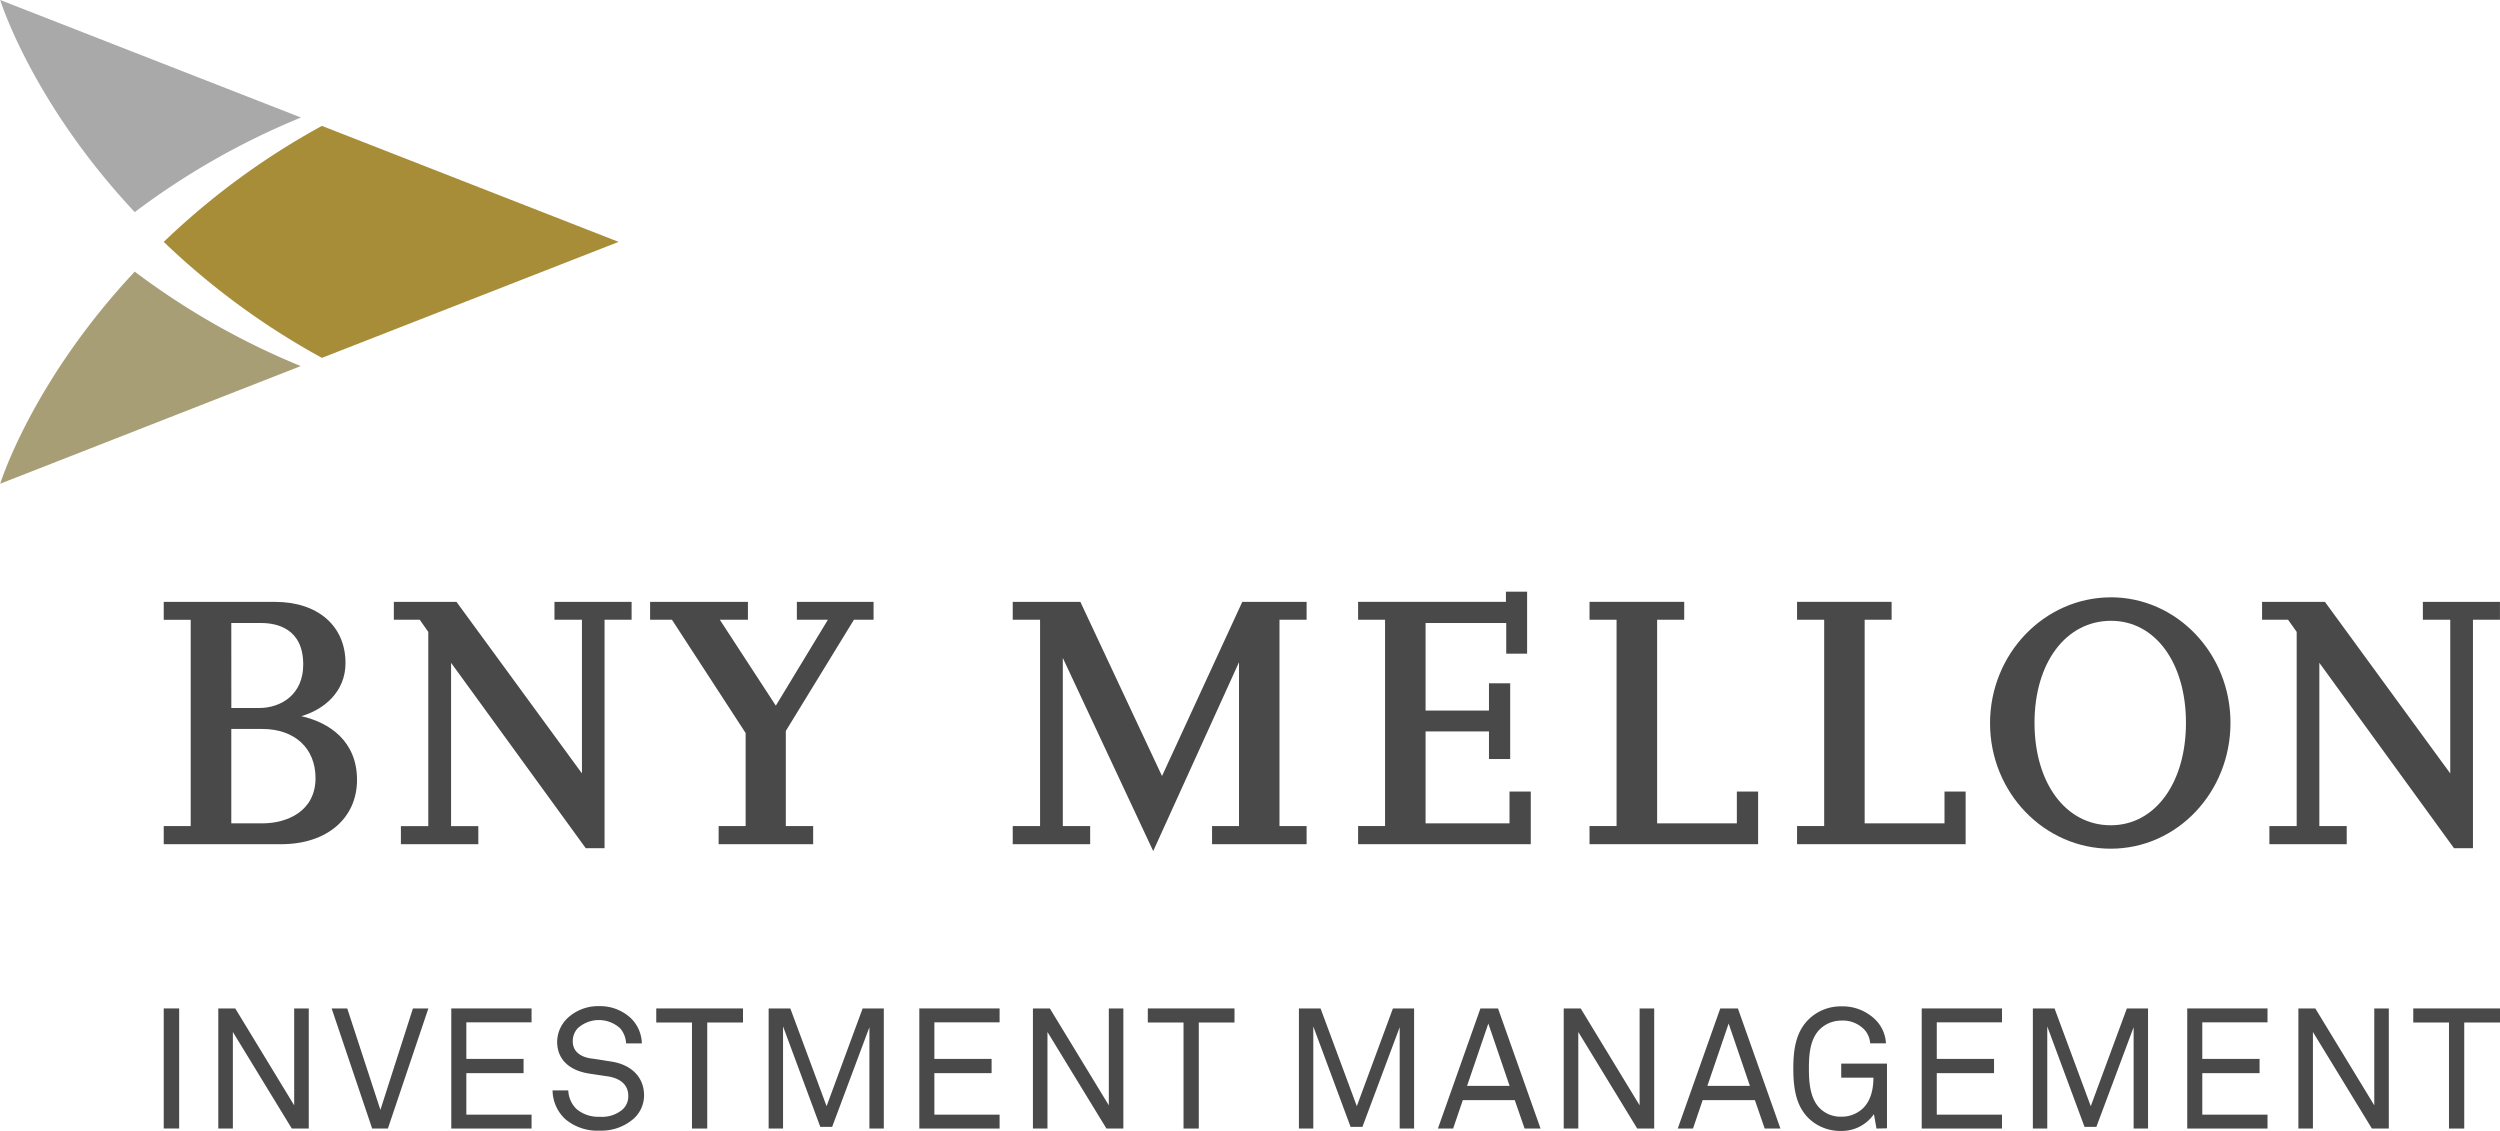 <svg xmlns="http://www.w3.org/2000/svg" viewBox="0 0 587.99 265.99"><defs><style>.a{fill:#a88d39;}.b{fill:#a9a9aa;}.c{fill:#a89e76;}.d{fill:#494949;}</style></defs><title>logo-bny-mellon-im</title><path class="a" d="M272.45,210.79l-69.79-27.28a173.92,173.92,0,0,0-37.2,27.28,174.94,174.94,0,0,0,37.2,27.28Z" transform="translate(-126.95 -153.9)"/><path class="b" d="M127,153.9s7.39,24,31.64,49.89a174.83,174.83,0,0,1,39.1-22.25Z" transform="translate(-126.95 -153.9)"/><path class="c" d="M127,267.67s7.39-24,31.64-49.88A174.81,174.81,0,0,0,197.69,240Z" transform="translate(-126.95 -153.9)"/><polygon class="d" points="130.41 145.76 136.87 145.76 136.87 181.9 107.36 141.55 92.63 141.55 92.63 145.76 98.72 145.76 100.73 148.62 100.73 194.3 94.29 194.3 94.29 198.55 112.5 198.55 112.5 194.3 106.09 194.3 106.09 155.89 137.77 199.5 142.19 199.5 142.19 145.76 148.55 145.76 148.55 141.55 130.41 141.55 130.41 145.76"/><path class="d" d="M188.65,347.55h-7.3v-22.2h7.3c7.6,0,12.51,4.53,12.51,11.55,0,7.84-6.72,10.65-12.51,10.65m-7.3-47.12h7c3.71,0,9.92,1.28,9.92,9.77,0,7.06-5.22,10.22-10.39,10.22h-6.52Zm16.39,21.93c5.42-1.54,10.47-5.76,10.47-12.5,0-8.75-6.5-14.4-16.59-14.4H165.46v4.21h6.34v48.52h-6.34v4.26h27.66c10.67,0,17.8-6.07,17.8-15.13s-6.42-13.49-13.18-15" transform="translate(-126.95 -153.9)"/><polygon class="d" points="187.42 145.76 194.72 145.76 182.47 165.97 169.3 145.76 175.91 145.76 175.91 141.55 152.9 141.55 152.9 145.76 158.04 145.76 175.37 172.41 175.37 194.28 169.02 194.28 169.02 198.55 191.25 198.55 191.25 194.28 184.82 194.28 184.82 171.92 200.84 145.76 205.46 145.76 205.46 141.55 187.42 141.55 187.42 145.76"/><polygon class="d" points="457.34 193.65 438.56 193.65 438.56 145.76 444.9 145.76 444.9 141.55 422.66 141.55 422.66 145.76 429.04 145.76 429.04 194.28 422.66 194.28 422.66 198.55 462.31 198.55 462.31 186.17 457.34 186.17 457.34 193.65"/><polygon class="d" points="408.5 193.65 389.75 193.65 389.75 145.76 396.12 145.76 396.12 141.55 373.85 141.55 373.85 145.76 380.21 145.76 380.21 194.28 373.85 194.28 373.85 198.55 413.5 198.55 413.5 186.17 408.5 186.17 408.5 193.65"/><polygon class="d" points="273.3 182.52 254.1 141.56 238.19 141.56 238.19 145.76 244.62 145.76 244.62 194.28 238.19 194.28 238.19 198.55 256.4 198.55 256.4 194.28 249.97 194.28 249.97 154.75 271.23 200.17 291.41 155.75 291.41 194.28 285.07 194.28 285.07 198.55 307.31 198.55 307.31 194.28 300.93 194.28 300.93 145.76 307.31 145.76 307.31 141.56 292.18 141.56 273.3 182.52"/><path class="d" d="M623.39,348c-10.57,0-17.93-9.91-17.93-24.09s7.42-24,18-24c10.37,0,17.62,9.86,17.62,24S633.82,348,623.39,348m0-53.61C607.75,294.42,595,307.7,595,324s12.75,29.51,28.39,29.51,28.16-13.29,28.16-29.61-12.62-29.52-28.16-29.52" transform="translate(-126.95 -153.9)"/><polygon class="d" points="569.85 141.55 569.85 145.76 576.29 145.76 576.29 181.91 546.81 141.55 532.03 141.55 532.03 145.76 538.14 145.76 540.17 148.62 540.17 194.28 533.75 194.28 533.75 198.55 551.94 198.55 551.94 194.28 545.5 194.28 545.5 155.89 577.18 199.5 581.63 199.5 581.63 145.76 587.98 145.76 587.98 141.55 569.85 141.55"/><polygon class="d" points="355.03 193.65 335.29 193.65 335.29 172.03 350.2 172.03 350.2 178.52 355.19 178.52 355.19 160.71 350.2 160.71 350.2 167.12 335.29 167.12 335.29 146.53 354.26 146.53 354.26 153.74 359.17 153.74 359.17 139.16 354.19 139.16 354.19 141.55 319.42 141.55 319.42 145.76 325.76 145.76 325.76 194.28 319.42 194.28 319.42 198.55 360.03 198.55 360.03 186.17 355.03 186.17 355.03 193.65"/><rect class="d" x="38.51" y="237.18" width="3.63" height="28.24"/><polygon class="d" points="68.63 265.43 54.77 242.72 54.77 265.43 51.34 265.43 51.34 237.18 55.33 237.18 69.19 259.97 69.19 237.18 72.62 237.18 72.62 265.43 68.63 265.43"/><polygon class="d" points="91.23 265.43 87.53 265.43 78 237.18 81.67 237.18 89.47 261.04 97.12 237.18 100.75 237.18 91.23 265.43"/><polygon class="d" points="106.14 265.43 106.14 237.18 125.02 237.18 125.02 240.45 109.68 240.45 109.68 249.05 123.14 249.05 123.14 252.4 109.68 252.4 109.68 262.16 125.02 262.16 125.02 265.43 106.14 265.43"/><path class="d" d="M276,417a11.54,11.54,0,0,1-8,2.82,11.66,11.66,0,0,1-8.09-2.7,9.38,9.38,0,0,1-3-6.77h3.7a6.39,6.39,0,0,0,2,4.45,8,8,0,0,0,5.42,1.76,7.44,7.44,0,0,0,5.26-1.64,4.16,4.16,0,0,0,1.43-3.3c0-2.19-1.39-4-4.74-4.55-1.55-.23-2.95-.43-4.46-.67-4.23-.64-7.53-3-7.53-7.49a7.82,7.82,0,0,1,2.47-5.58,10.5,10.5,0,0,1,7.41-2.79,10.63,10.63,0,0,1,7.33,2.71,8.52,8.52,0,0,1,2.71,6.06h-3.7a5.89,5.89,0,0,0-1.4-3.55,7.39,7.39,0,0,0-10,0,4.49,4.49,0,0,0-1.15,3.07c0,2.55,2.11,3.7,4.22,4,1.59.21,3.14.48,4.7.72,4.7.68,7.85,3.54,7.85,8A7.39,7.39,0,0,1,276,417" transform="translate(-126.95 -153.9)"/><polygon class="d" points="166.34 240.49 166.34 265.43 162.75 265.43 162.75 240.49 154.35 240.49 154.35 237.18 174.75 237.18 174.75 240.49 166.34 240.49"/><polygon class="d" points="204.48 265.43 204.48 241.6 195.72 265.03 192.93 265.03 184.17 241.41 184.17 265.43 180.78 265.43 180.78 237.18 185.88 237.18 194.41 260.17 202.89 237.18 207.87 237.18 207.87 265.43 204.48 265.43"/><polygon class="d" points="216.22 265.43 216.22 237.18 235.1 237.18 235.1 240.45 219.76 240.45 219.76 249.05 233.22 249.05 233.22 252.4 219.76 252.4 219.76 262.16 235.1 262.16 235.1 265.43 216.22 265.43"/><polygon class="d" points="260.23 265.43 246.36 242.72 246.36 265.43 242.94 265.43 242.94 237.18 246.92 237.18 260.79 259.97 260.79 237.18 264.21 237.18 264.21 265.43 260.23 265.43"/><polygon class="d" points="281.95 240.49 281.95 265.43 278.36 265.43 278.36 240.49 269.96 240.49 269.96 237.18 290.35 237.18 290.35 240.49 281.95 240.49"/><polygon class="d" points="329.2 265.43 329.2 241.6 320.44 265.03 317.65 265.03 308.88 241.41 308.88 265.43 305.5 265.43 305.5 237.18 310.59 237.18 319.12 260.17 327.61 237.18 332.59 237.18 332.59 265.43 329.2 265.43"/><path class="d" d="M485.53,419.33l-2.32-6.69H471l-2.28,6.69h-3.58l10-28.25h4.14l10,28.25ZM477,394.63l-5,14.66h10Z" transform="translate(-126.95 -153.9)"/><polygon class="d" points="385.07 265.43 371.21 242.72 371.21 265.43 367.78 265.43 367.78 237.18 371.77 237.18 385.63 259.97 385.63 237.18 389.06 237.18 389.06 265.43 385.07 265.43"/><path class="d" d="M542,419.33l-2.31-6.69H527.41l-2.27,6.69h-3.59l10-28.25h4.15l10,28.25Zm-8.48-24.7-5,14.66h10Z" transform="translate(-126.95 -153.9)"/><path class="d" d="M568.29,419.33l-.6-3.39a9.19,9.19,0,0,1-7.69,3.95,10.68,10.68,0,0,1-7.6-2.91c-2.88-2.79-3.67-6.7-3.67-11.76,0-4.5.59-8.64,3.67-11.63a10.79,10.79,0,0,1,7.6-3,11,11,0,0,1,8.09,3.19,8.49,8.49,0,0,1,2.43,5.5h-3.71a5.37,5.37,0,0,0-1.27-3.11,7,7,0,0,0-5.54-2.23,7.2,7.2,0,0,0-5.14,2.15c-2.31,2.4-2.46,6.22-2.46,9.16s.19,6.9,2.54,9.29a6.91,6.91,0,0,0,5.06,2,7.25,7.25,0,0,0,5.14-2c1.87-1.84,2.43-4.58,2.43-7.17H560v-3.31h10.76v15.22Z" transform="translate(-126.95 -153.9)"/><polygon class="d" points="451.98 265.43 451.98 237.18 470.86 237.18 470.86 240.45 455.52 240.45 455.52 249.05 468.99 249.05 468.99 252.4 455.52 252.4 455.52 262.16 470.86 262.16 470.86 265.43 451.98 265.43"/><polygon class="d" points="501.82 265.43 501.82 241.6 493.06 265.03 490.27 265.03 481.51 241.41 481.51 265.43 478.12 265.43 478.12 237.18 483.22 237.18 491.74 260.17 500.23 237.18 505.21 237.18 505.21 265.43 501.82 265.43"/><polygon class="d" points="514.43 265.43 514.43 237.18 533.31 237.18 533.31 240.45 517.97 240.45 517.97 249.05 531.44 249.05 531.44 252.4 517.97 252.4 517.97 262.16 533.31 262.16 533.31 265.43 514.43 265.43"/><polygon class="d" points="557.86 265.43 543.99 242.72 543.99 265.43 540.57 265.43 540.57 237.18 544.55 237.18 558.42 259.97 558.42 237.18 561.84 237.18 561.84 265.43 557.86 265.43"/><polygon class="d" points="579.58 240.49 579.58 265.43 575.99 265.43 575.99 240.49 567.59 240.49 567.59 237.18 587.99 237.18 587.99 240.49 579.58 240.49"/></svg>